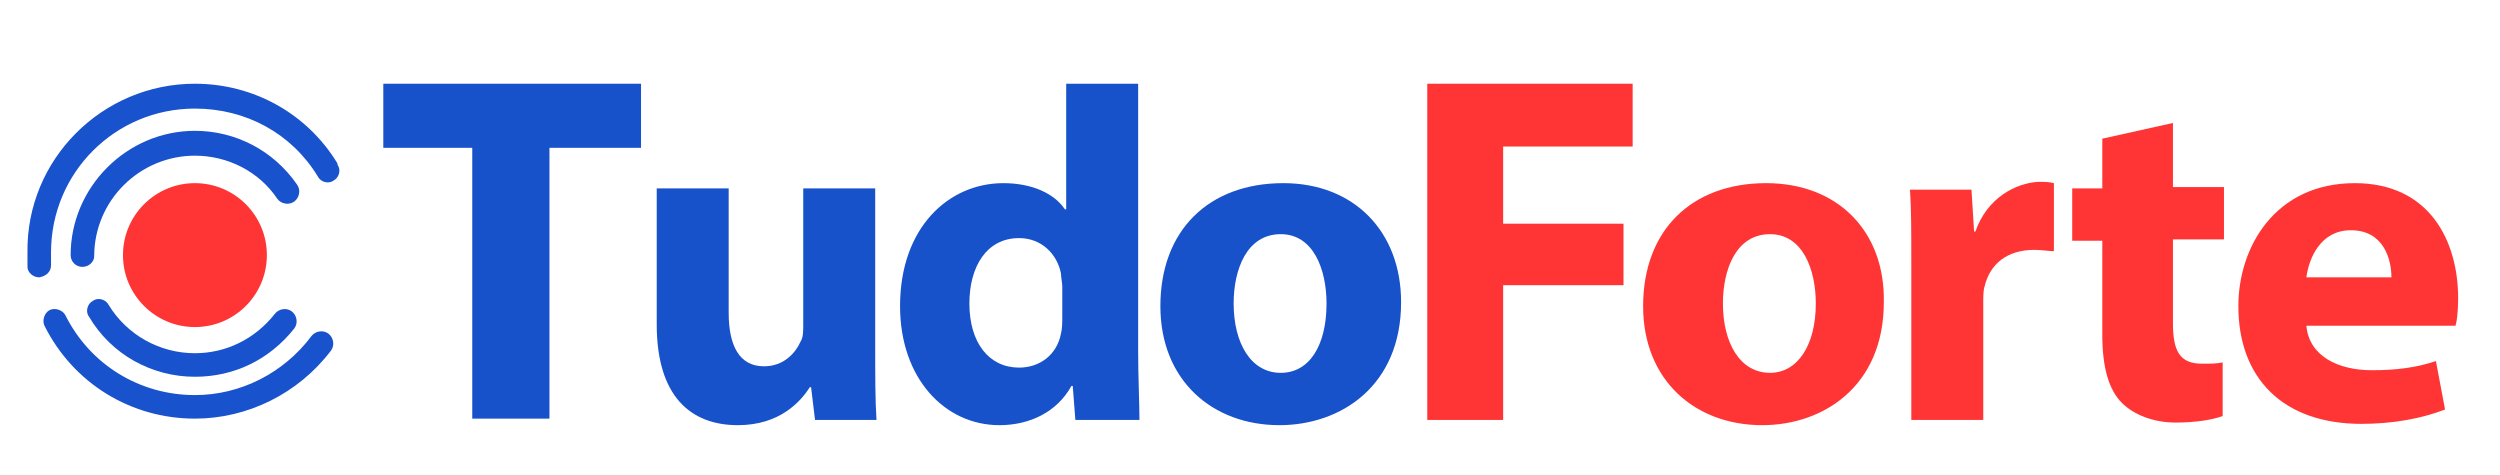 <?xml version="1.0" encoding="utf-8"?>
<!-- Generator: Adobe Illustrator 24.1.0, SVG Export Plug-In . SVG Version: 6.00 Build 0)  -->
<svg version="1.1" id="Layer_1" xmlns="http://www.w3.org/2000/svg" xmlns:xlink="http://www.w3.org/1999/xlink" x="0px" y="0px"
	 viewBox="0 0 191.1 36.3" style="enable-background:new 0 0 191.1 36.3;" xml:space="preserve">
<style type="text/css">
	.st0{fill:#1752CA;}
	.st1{fill:#FF3535;}
	.st2{fill:none;stroke:#1852CC;stroke-width:6;stroke-miterlimit:10;}
	.st3{fill:#1852CC;}
	.st4{fill-rule:evenodd;clip-rule:evenodd;fill:#FF3535;}
</style>
<g>
	<g>
		<polygon class="st0" points="29.3,11.3 36.1,11.3 36.1,32 42,32 42,11.3 49,11.3 49,6.4 29.3,6.4 		"/>
		<path class="st0" d="M66.9,14.4h-5.5v10.5c0,0.4,0,0.9-0.2,1.2C60.8,27,59.9,28,58.4,28c-1.9,0-2.7-1.6-2.7-4.1v-9.5h-5.5v10.4
			c0,5.5,2.6,7.7,6.2,7.7c3.2,0,4.8-1.8,5.5-2.9H62l0.3,2.5H67c-0.1-1.5-0.1-3.4-0.1-5.7V14.4z"/>
		<path class="st0" d="M98.1,14c-5.7,0-9.4,3.6-9.4,9.4c0,5.7,4,9.1,9.1,9.1c4.7,0,9.3-3,9.3-9.4C107.1,17.7,103.5,14,98.1,14z
			 M97.9,28.5c-2.3,0-3.6-2.3-3.6-5.3c0-2.6,1-5.3,3.6-5.3c2.5,0,3.5,2.7,3.5,5.3C101.4,26.4,100.1,28.5,97.9,28.5z"/>
		<path class="st0" d="M87,26.8V6.4h-5.5V16h-0.1c-0.8-1.2-2.5-2-4.7-2c-4.2,0-7.9,3.4-7.9,9.4c0,5.5,3.4,9.1,7.6,9.1
			c2.3,0,4.4-1,5.5-3H82l0.2,2.6h4.9C87.1,30.9,87,28.8,87,26.8z M81.2,24.2c0,0.5,0,0.9-0.1,1.3c-0.3,1.6-1.6,2.6-3.2,2.6
			c-2.3,0-3.8-1.9-3.8-4.9c0-2.8,1.3-5,3.8-5c1.7,0,2.9,1.2,3.2,2.7c0,0.3,0.1,0.7,0.1,1V24.2z"/>
	</g>
	<g>
		<polygon class="st1" points="109.1,32.1 114.9,32.1 114.9,21.8 124.1,21.8 124.1,17.1 114.9,17.1 114.9,11.2 124.8,11.2 
			124.8,6.4 109.1,6.4 		"/>
		<path class="st1" d="M135,14c-5.7,0-9.4,3.6-9.4,9.4c0,5.7,4,9.1,9.1,9.1c4.7,0,9.3-3,9.3-9.4C144.1,17.7,140.5,14,135,14z
			 M135.3,28.5c-2.3,0-3.6-2.3-3.6-5.3c0-2.6,1-5.3,3.6-5.3c2.5,0,3.5,2.7,3.5,5.3C138.8,26.4,137.4,28.5,135.3,28.5z"/>
		<path class="st1" d="M151,17.7h-0.1l-0.2-3.2H146c0.1,1.5,0.1,3.2,0.1,5.8v11.8h5.5v-9c0-0.4,0-0.9,0.1-1.2
			c0.4-1.7,1.7-2.8,3.8-2.8c0.6,0,1.1,0.1,1.5,0.1v-5.2c-0.4-0.1-0.7-0.1-1.2-0.1C154.1,14,151.9,15.1,151,17.7z"/>
		<path class="st1" d="M187.9,22.8c0-4.4-2.2-8.8-7.9-8.8c-6.1,0-8.9,4.9-8.9,9.4c0,5.5,3.4,9,9.4,9c2.4,0,4.6-0.4,6.4-1.1l-0.7-3.7
			c-1.5,0.5-3,0.7-4.9,0.7c-2.6,0-4.8-1.1-5-3.4h11.4C187.8,24.6,187.9,23.8,187.9,22.8z M176.3,21.2c0.2-1.5,1.1-3.6,3.4-3.6
			c2.5,0,3.1,2.2,3.1,3.6H176.3z"/>
		<path class="st1" d="M166.1,9.4l-5.4,1.2v3.8h-2.3v4h2.3v7.2c0,2.5,0.5,4.2,1.5,5.2c0.9,0.9,2.4,1.5,4.1,1.5
			c1.5,0,2.8-0.2,3.6-0.5l0-4.1c-0.4,0.1-0.9,0.1-1.6,0.1c-1.7,0-2.2-1-2.2-3.1v-6.4h3.9v-4h-3.9V9.4z"/>
	</g>
	<g>
		<path class="st3" d="M6.3,20.4c-0.5,0-0.9-0.4-0.9-0.9c0-5.2,4.3-9.5,9.5-9.5c3.1,0,6,1.5,7.8,4.1c0.3,0.4,0.2,1-0.2,1.3
			c-0.4,0.3-1,0.2-1.3-0.2c-1.4-2.1-3.8-3.3-6.3-3.3c-4.2,0-7.7,3.4-7.7,7.7C7.2,20,6.8,20.4,6.3,20.4z"/>
	</g>
	<g>
		<path class="st3" d="M14.9,28.8c-3.3,0-6.4-1.7-8.1-4.6c-0.3-0.4-0.1-1,0.3-1.2c0.4-0.3,1-0.1,1.2,0.3c1.4,2.3,3.9,3.7,6.6,3.7
			c2.4,0,4.6-1.1,6.1-3c0.3-0.4,0.9-0.5,1.3-0.2c0.4,0.3,0.5,0.9,0.2,1.3C20.6,27.5,17.9,28.8,14.9,28.8z"/>
	</g>
	<g>
		<path class="st3" d="M14.9,32c-4.9,0-9.3-2.7-11.5-7.1c-0.2-0.4,0-1,0.4-1.2c0.4-0.2,1,0,1.2,0.4c1.9,3.8,5.7,6.1,9.9,6.1
			c3.5,0,6.8-1.7,8.9-4.5c0.3-0.4,0.9-0.5,1.3-0.2c0.4,0.3,0.5,0.9,0.2,1.3C22.8,30.1,18.9,32,14.9,32z"/>
	</g>
	<g>
		<path class="st3" d="M3,21.2c-0.5,0-0.9-0.4-0.9-0.8c0-0.4,0-0.8,0-1.1C2,12.2,7.8,6.4,14.9,6.4c4.5,0,8.6,2.3,10.9,6.1l0,0.1
			c0.3,0.4,0.1,1-0.3,1.2c-0.4,0.3-1,0.1-1.2-0.3l0,0c-2-3.3-5.5-5.2-9.4-5.2c-6.1,0-11,4.9-11,11c0,0.3,0,0.7,0,1
			C3.9,20.7,3.6,21.1,3,21.2C3,21.2,3,21.2,3,21.2z"/>
	</g>
	<g>
		<circle class="st4" cx="14.9" cy="19.5" r="5.5"/>
	</g>
</g>
</svg>
